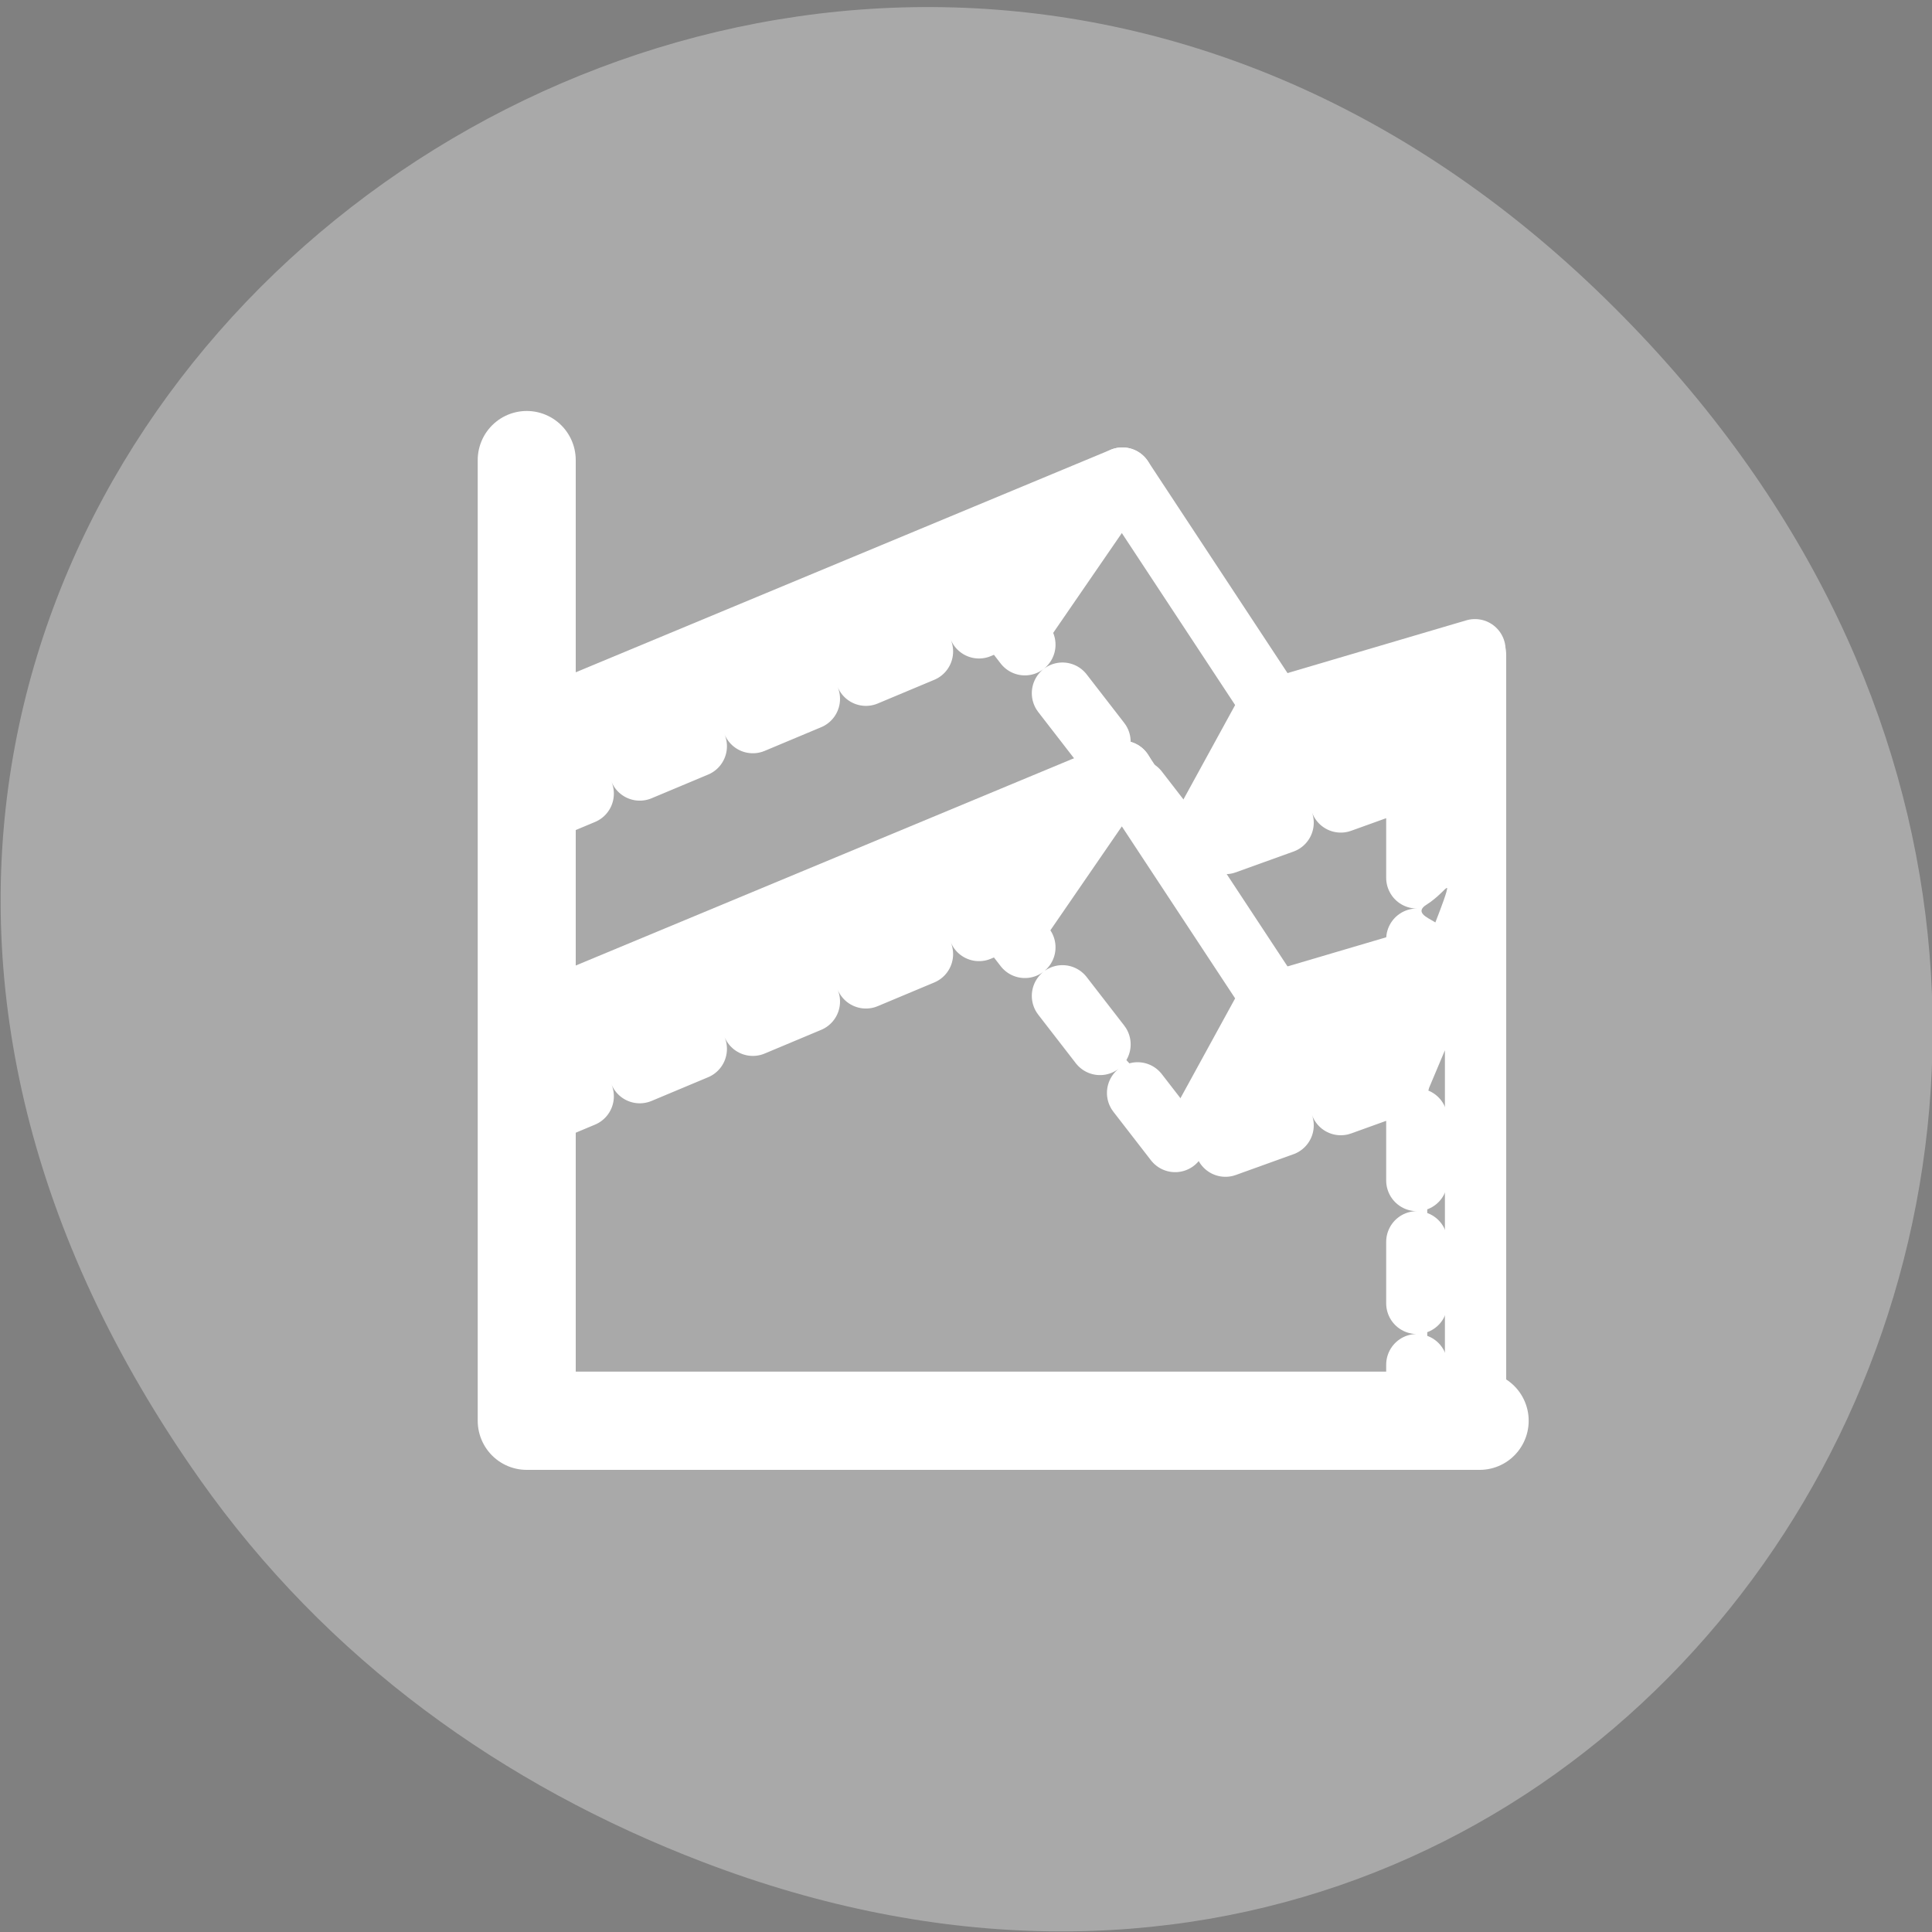 <svg xmlns="http://www.w3.org/2000/svg" viewBox="0 0 256 256"><rect x="0" y="0" width="256" height="256" fill="#808080" stroke="none"/><g transform="translate(45.828 23.287)"><path d="m -19.371 172.7 c -92.05 -130.41 77.948 -262.55 186.39 -156.28 102.17 100.11 7.449 255.66 -119.69 207.03 c -26.526 -10.144 -49.802 -26.807 -66.7 -50.745 z" style="fill:#a9a9a9;color:#000"/><g transform="matrix(2.622 0 0 2.628 6.975 21.862)" style="stroke:#fff;stroke-linecap:round;stroke-linejoin:round"><g style="fill-rule:evenodd;stroke-width:3.097"><path d="m 6.351 19.475 l 30.23 -12.547 l -6.298 9.357 l -23.753 9.357 l -0.18 -6.167 z" style="fill:#fff"/><path d="m 39.461 26.722 l 4.626 -8.427 l -7.505 -11.367 l -6.522 9.463 l 9.401 10.331 z" style="fill:#a9a9a9"/><path d="m 52.06 22.763 l 2.339 -7.18 l -10.331 3.041 l -4.964 8.637 l 12.956 -4.499 z" style="fill:#fff"/><path d="m 54.43 15.838 v 26.527 h -3.99 v -17.08 l 3.99 -9.448 z"/><path d="m 6.478 24.03 l 24.11 -10.08 l 9.357 12.06 l 11.517 -4.139 v 6.513 v 0.137 v 0.223 v 12.92 l -45.17 -0.72 z" style="stroke-dasharray:3.097 3.097;fill:#a9a9a9"/><path d="m 6.351 34.26 l 30.23 -12.547 l -6.298 9.357 l -23.753 9.357 l -0.18 -6.167 z" style="fill:#fff"/><path d="m 39.461 41.512 l 4.626 -8.427 l -7.505 -11.367 l -6.522 9.463 l 9.401 10.331 z" style="fill:#a9a9a9"/><path d="m 52.06 37.553 l 2.339 -7.18 l -10.331 3.041 l -4.964 8.637 l 12.956 -4.499 z" style="fill:#fff"/><g style="fill:#a9a9a9"><path d="m 54.43 28.13 v 26.527 h -3.99 v -17.08 l 3.99 -9.448 z"/><path d="m 6.478 39.29 l 24.11 -10.08 l 9.357 12.06 l 11.517 -4.139 v 17.294 l -45.17 -0.72 l 0.18 -14.415 z" style="stroke-dasharray:3.097 3.097"/></g></g><path d="m 62.34 12.326 v 31.31 h 31.13" transform="matrix(1.547 0 0 1.547 -89.96 -13.05)" style="fill:none;stroke-width:3.202"/></g><path d="m 143.43 98.39 c -1.16 -0.681 -1.193 -1.232 -0.114 -1.887 0.459 -0.278 1.258 -0.925 1.776 -1.436 0.912 -0.901 0.935 -0.906 0.731 -0.153 -0.116 0.427 -0.491 1.508 -0.834 2.401 l -0.624 1.624 l -0.935 -0.548 z" style="fill:#a9a9a9;stroke:none;fill-rule:evenodd"/></g></svg>